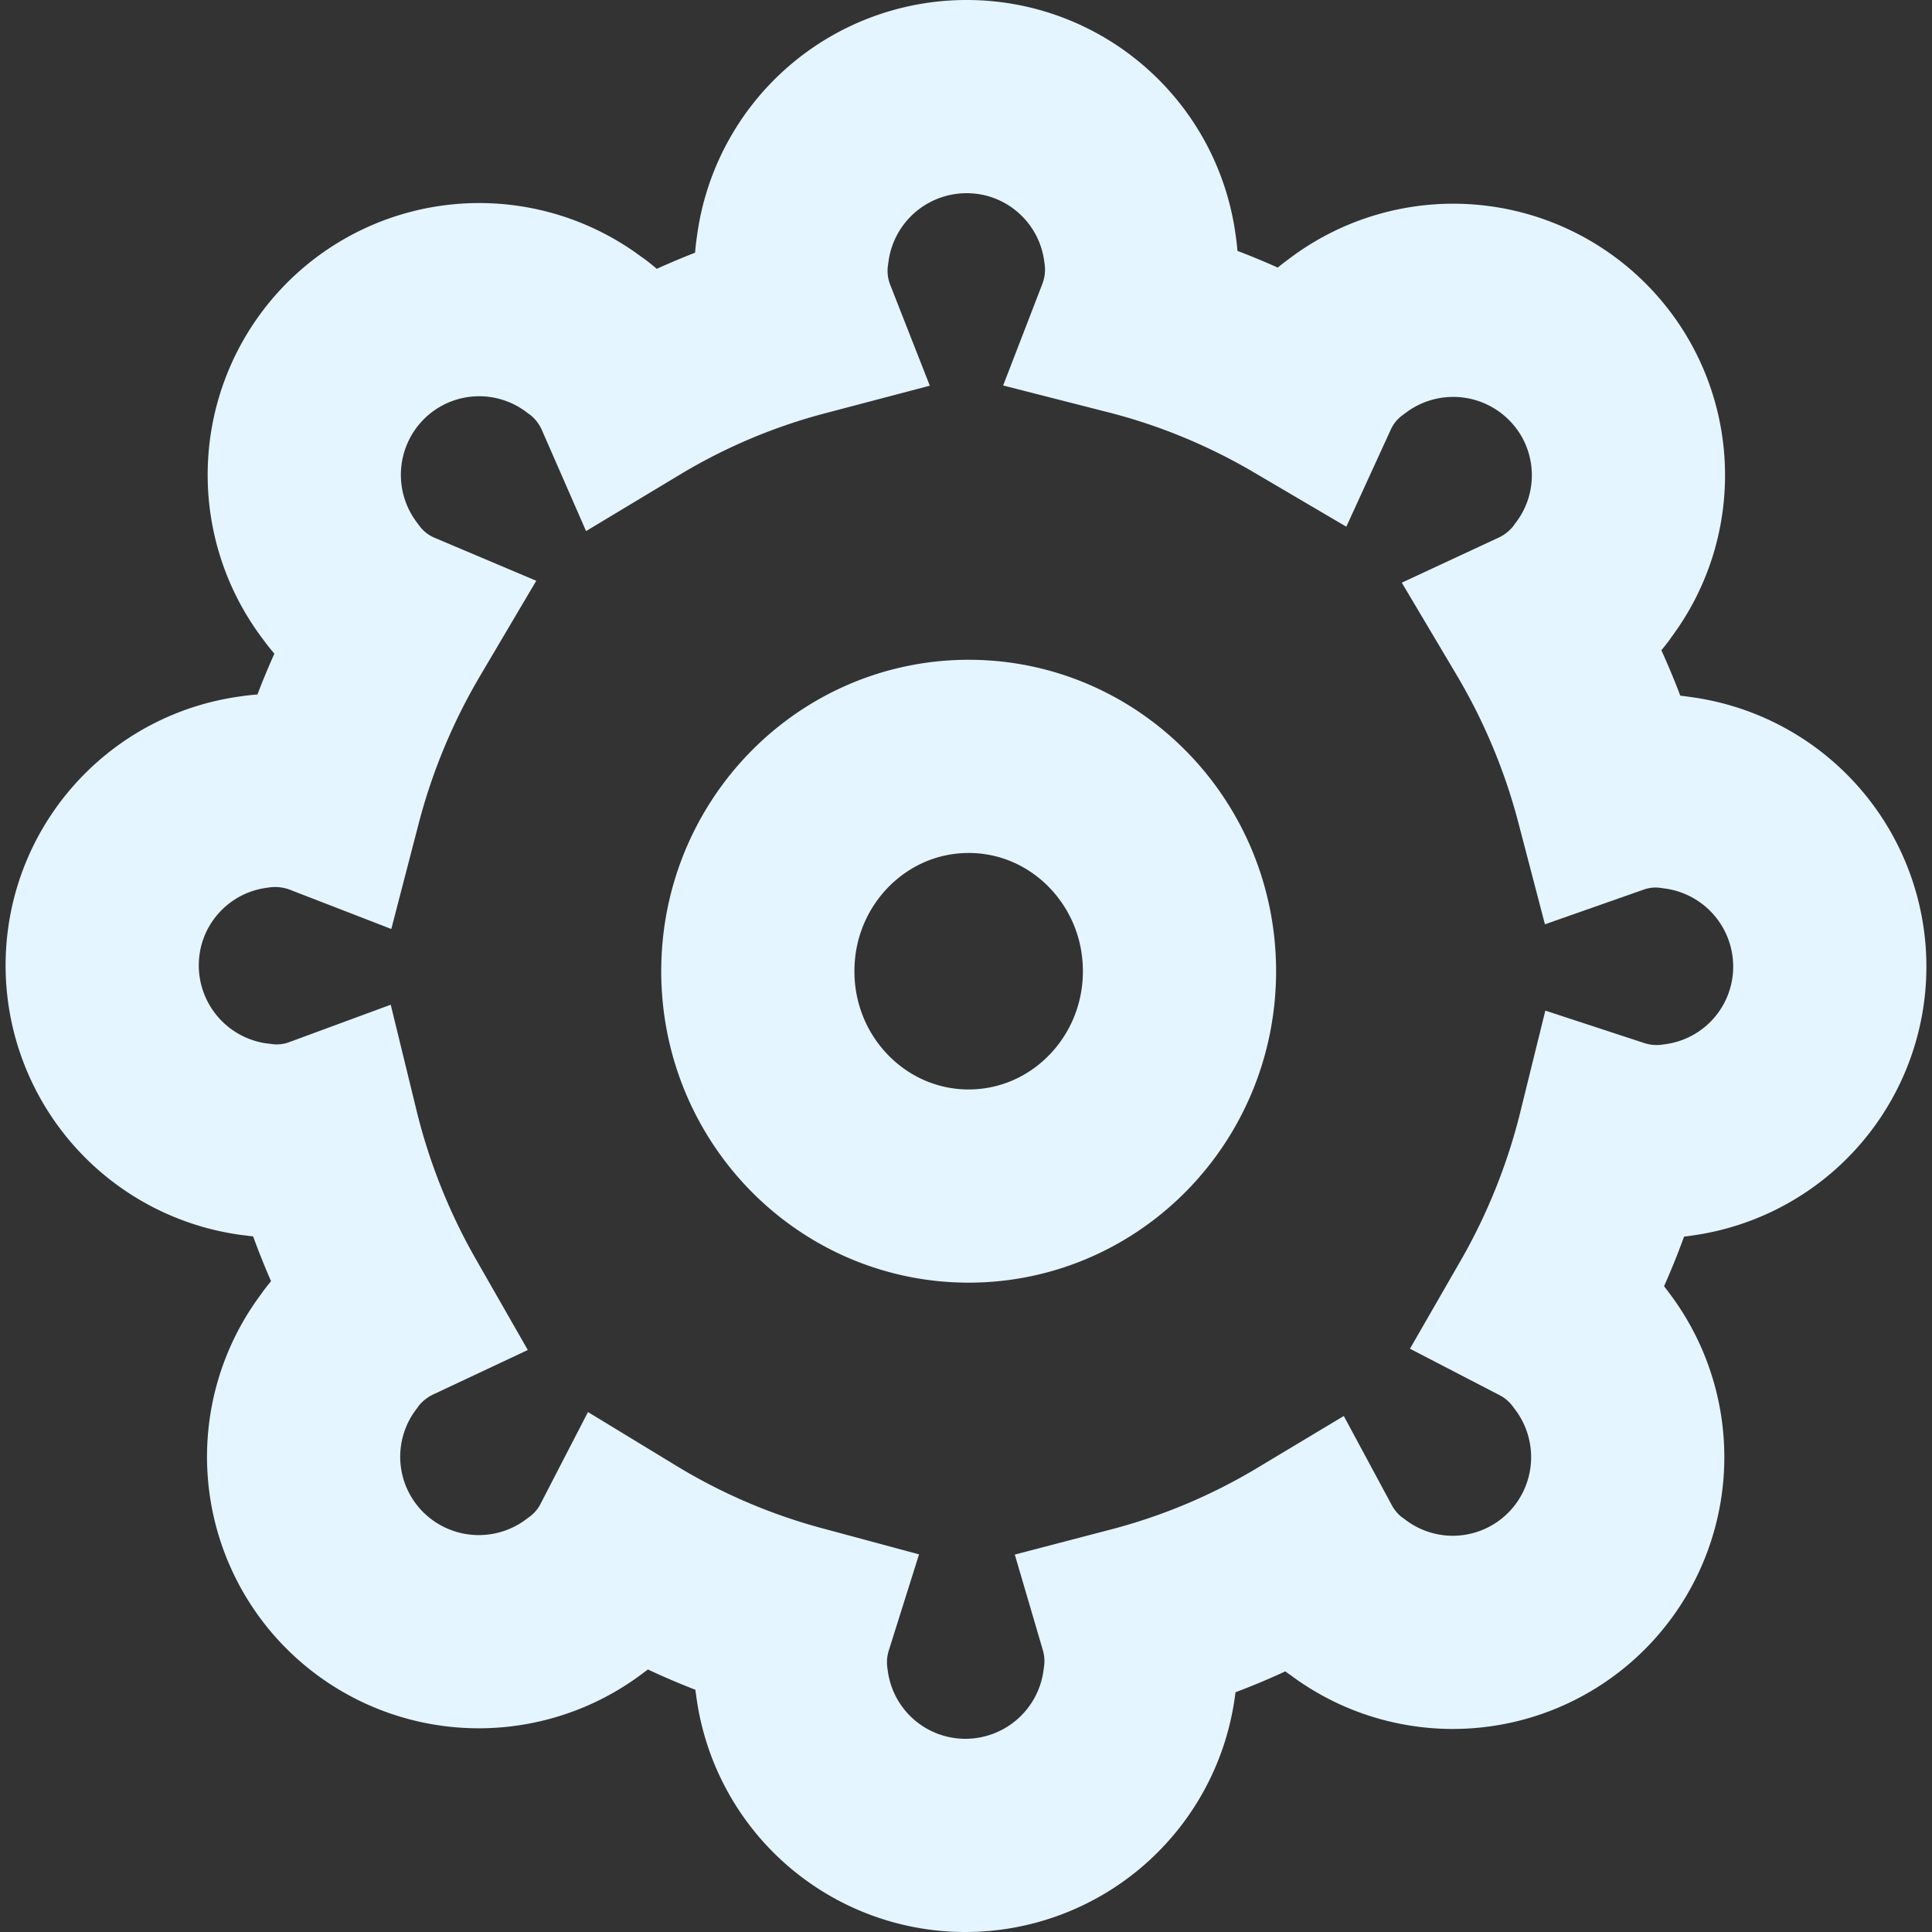 <svg xmlns="http://www.w3.org/2000/svg" width="20" height="20" viewBox="0 0 20 20">
    <rect x="0" y="0" width="20" height="20" fill="#333333" stroke="none"/>
    <path fill="none" fill-rule="nonzero" stroke="#E4F5FF" stroke-width="2" d="M10.007 1c.905 0 1.67.668 1.793 1.565l.005.035c.033.246.001.485-.082.7.627.16 1.22.408 1.766.729a1.374 1.374 0 0 1 .426-.528l.035-.026a1.816 1.816 0 0 1 2.378.166c.64.64.708 1.654.16 2.374l-.02.029c-.146.19-.33.334-.532.428.328.552.583 1.154.75 1.793a1.365 1.365 0 0 1 .649-.063l.043.006a1.816 1.816 0 0 1 1.564 1.799 1.81 1.81 0 0 1-1.565 1.793l-.035.005a1.41 1.41 0 0 1-.632-.057 6.965 6.965 0 0 1-.726 1.807 1.398 1.398 0 0 1 .474.401l.026.035a1.816 1.816 0 0 1-.166 2.378 1.81 1.81 0 0 1-2.374.16l-.029-.02a1.41 1.41 0 0 1-.388-.454 6.77 6.77 0 0 1-1.772.745 1.404 1.404 0 0 1 .043.593l-.006.043A1.816 1.816 0 0 1 9.993 19 1.81 1.81 0 0 1 8.2 17.435l-.005-.035a1.41 1.41 0 0 1 .052-.615 6.796 6.796 0 0 1-1.764-.756 1.376 1.376 0 0 1-.398.47l-.035.026a1.816 1.816 0 0 1-2.378-.166 1.81 1.81 0 0 1-.16-2.374l.02-.029c.144-.188.326-.331.526-.425a6.952 6.952 0 0 1-.719-1.804 1.37 1.37 0 0 1-.674.07l-.043-.005a1.816 1.816 0 0 1-1.564-1.799c0-.905.668-1.67 1.565-1.793l.035-.005c.248-.033.49 0 .707.084a6.965 6.965 0 0 1 .744-1.791 1.378 1.378 0 0 1-.567-.444l-.026-.035a1.816 1.816 0 0 1 .166-2.378 1.81 1.81 0 0 1 2.374-.16l.029.02c.2.153.348.348.442.563a6.738 6.738 0 0 1 1.757-.742 1.39 1.39 0 0 1-.082-.705l.006-.043A1.816 1.816 0 0 1 10.007 1zm.02 11.278c1.203 0 2.183-.993 2.183-2.224 0-1.231-.98-2.224-2.182-2.224-1.203 0-2.183.993-2.183 2.224 0 1.231.98 2.224 2.183 2.224z"/>
</svg>
